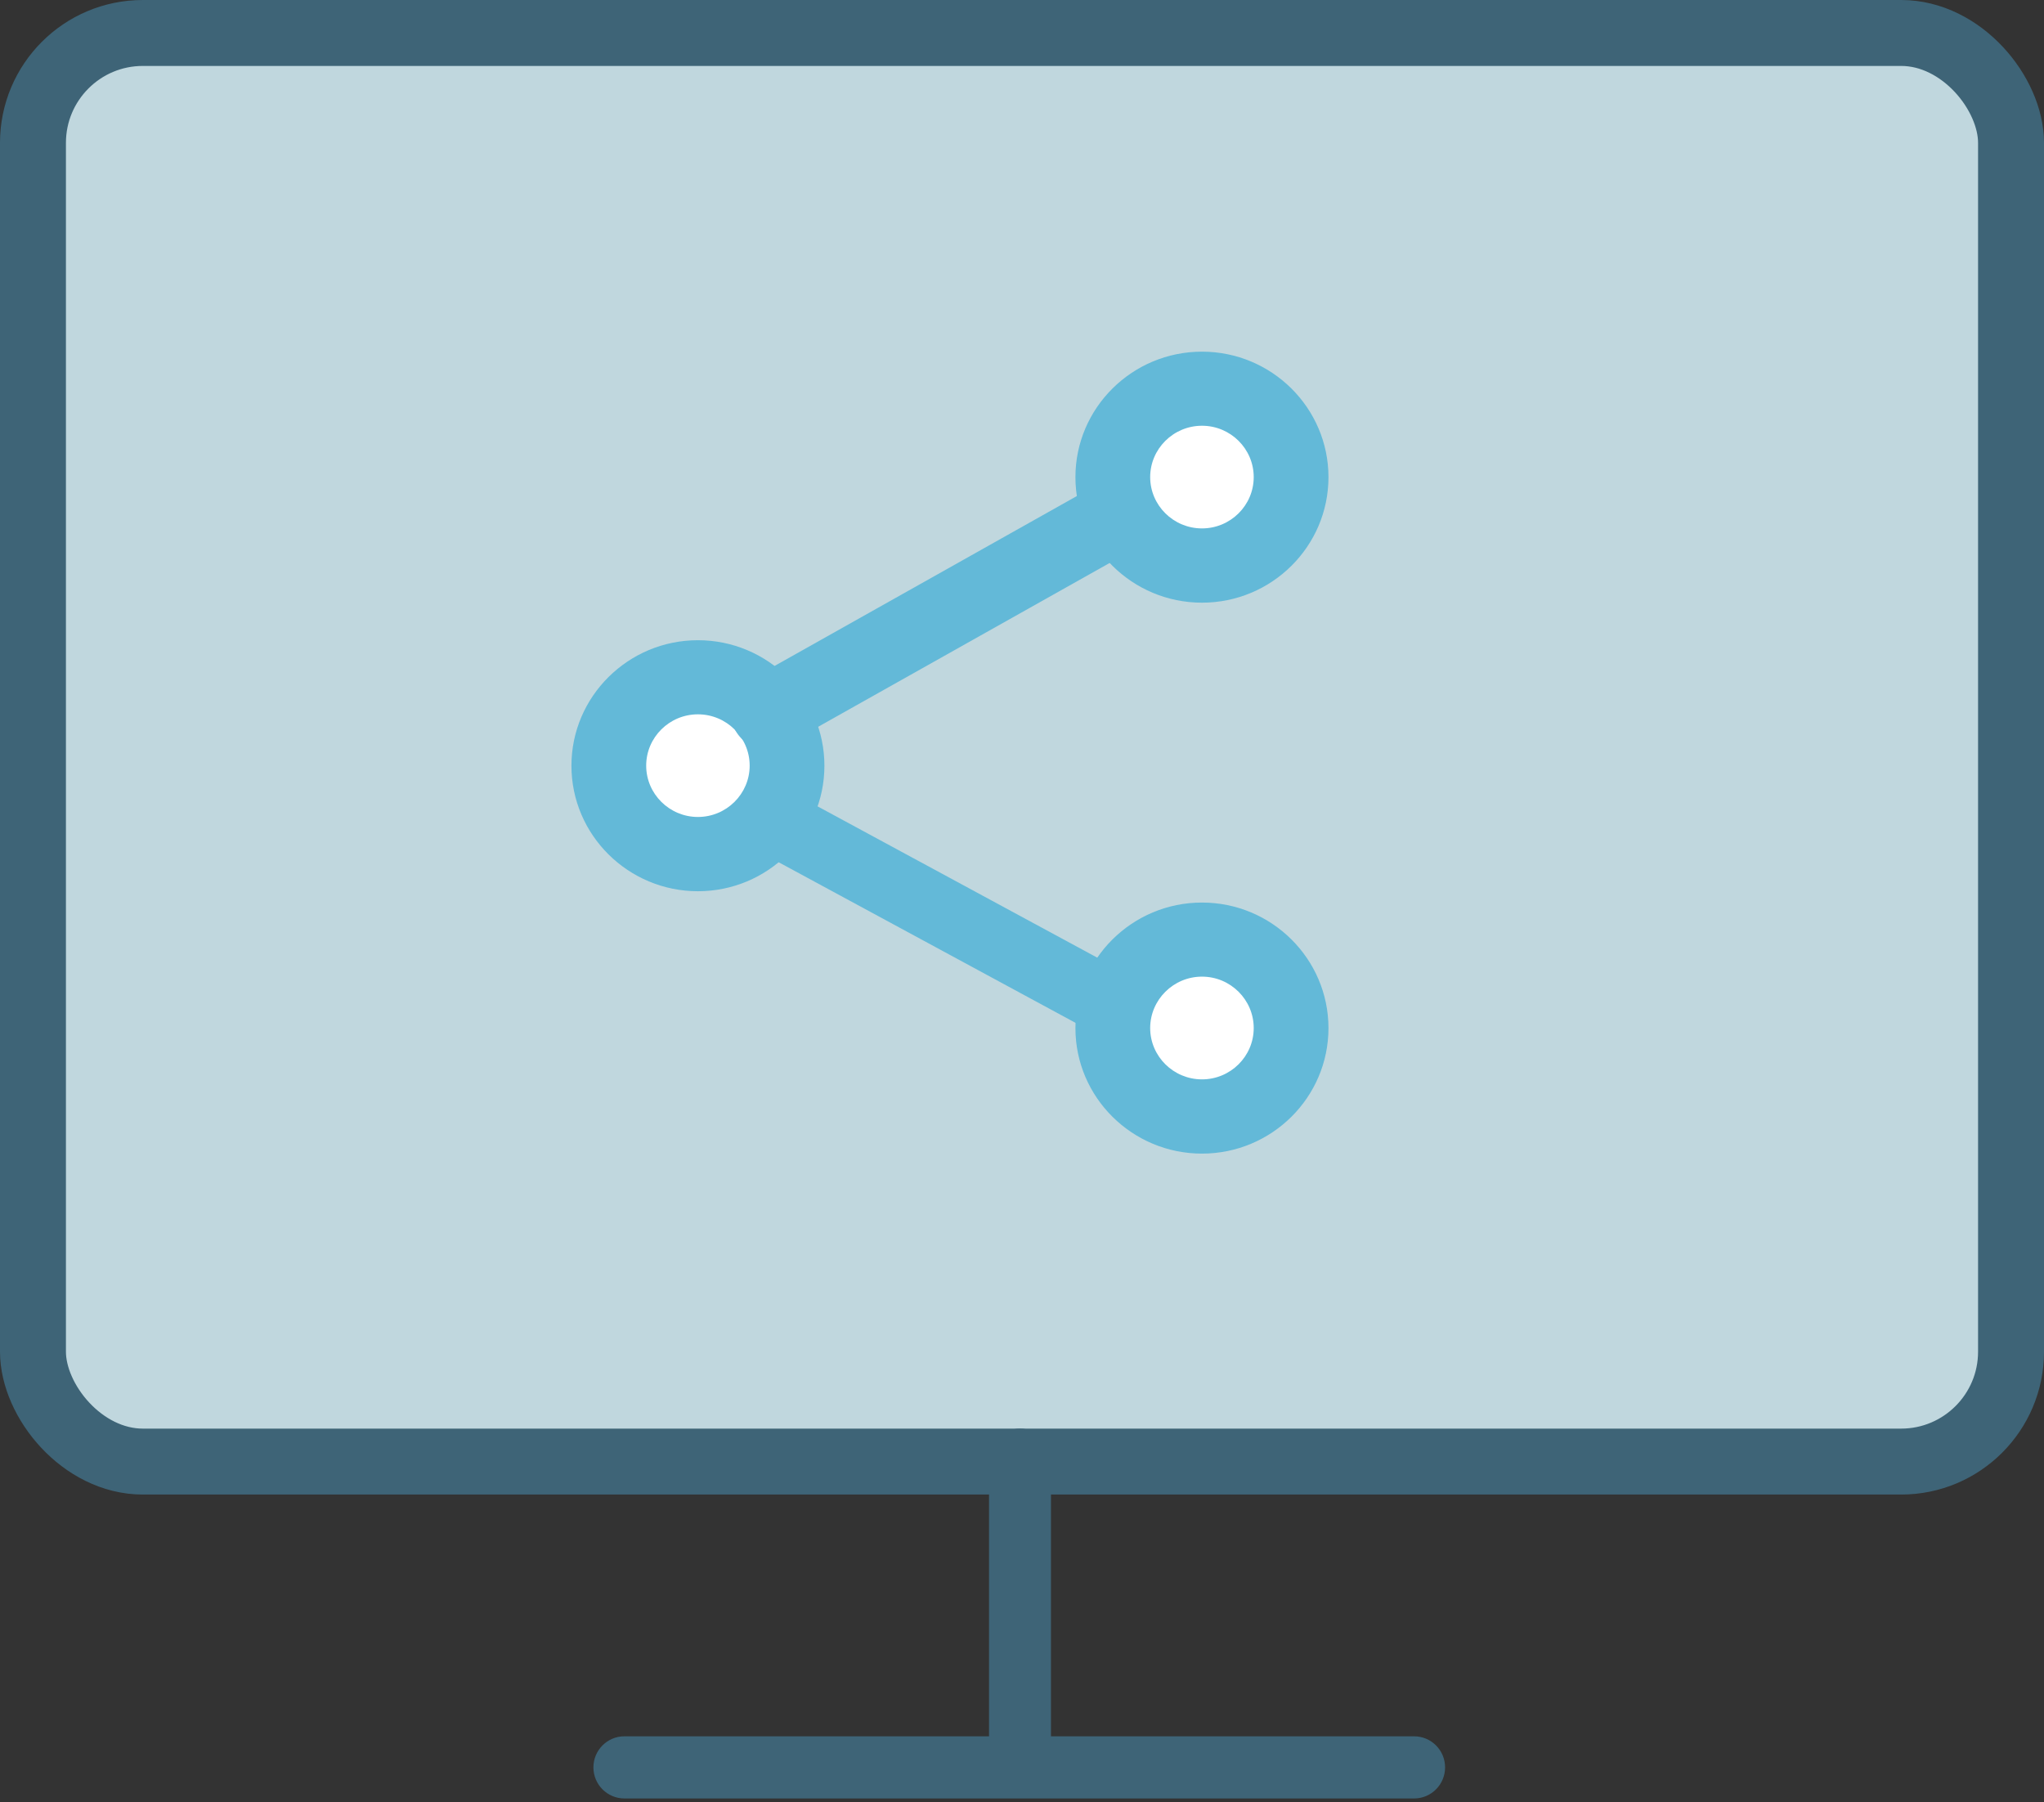 <?xml version="1.0" encoding="UTF-8"?>
<svg width="93px" height="82px" viewBox="0 0 93 82" version="1.1" xmlns="http://www.w3.org/2000/svg" xmlns:xlink="http://www.w3.org/1999/xlink">
    <rect x="0" y="0" width="93" height="82" fill="#333333" stroke="none"/>
    <!-- Generator: Sketch 51.3 (57544) - http://www.bohemiancoding.com/sketch -->
    <title>Screen</title>
    <desc>Created with Sketch.</desc>
    <defs></defs>
    <g id="Home" stroke="none" stroke-width="1" fill="none" fill-rule="evenodd">
        <g id="New-Home" transform="translate(-520, -2039)">
            <g id="Panel_4" transform="translate(0, 1809)">
                <g id="Group-4" transform="translate(220, 220)">
                    <g id="Screen" transform="translate(300, 10)">
                        <rect id="Rectangle" stroke="#3E6477" stroke-width="3" fill="#C0D7DE" x="1.5" y="1.5" width="90" height="65" rx="5"></rect>
                        <g id="Group-2" transform="translate(27, 65)" fill="#3E6477">
                            <path d="M37.341,16.828 L1.409,16.828 C0.631,16.828 3.55271368e-15,16.194 3.55271368e-15,15.414 C3.55271368e-15,14.633 0.631,14 1.409,14 L37.341,14 C38.119,14 38.75,14.633 38.75,15.414 C38.75,16.194 38.119,16.828 37.341,16.828 Z" id="Path-Copy-3"></path>
                            <path d="M19.409,16.346 C18.631,16.346 18,15.713 18,14.932 L18,1.414 C18,0.633 18.631,8.8817842e-15 19.409,8.8817842e-15 C20.187,8.8817842e-15 20.818,0.633 20.818,1.414 L20.818,14.932 C20.818,15.716 20.187,16.346 19.409,16.346 Z" id="Path-Copy-4"></path>
                        </g>
                        <g id="Group-3" transform="translate(26, 16)">
                            <ellipse id="Oval" stroke="#979797" stroke-width="1.2" fill="#FFFFFF" cx="6.034" cy="19.097" rx="3.621" ry="3.581"></ellipse>
                            <ellipse id="Oval-Copy" stroke="#979797" stroke-width="1.2" fill="#FFFFFF" cx="28.966" cy="5.968" rx="3.621" ry="3.581"></ellipse>
                            <ellipse id="Oval-Copy-2" stroke="#979797" stroke-width="1.2" fill="#FFFFFF" cx="28.966" cy="31.032" rx="3.621" ry="3.581"></ellipse>
                            <path d="M28.689,11.421 C25.513,11.421 22.931,8.859 22.931,5.71 C22.931,2.562 25.513,1.11910481e-13 28.689,1.11910481e-13 C31.863,1.11910481e-13 34.444,2.562 34.444,5.71 C34.444,8.859 31.863,11.421 28.689,11.421 Z M28.689,3.371 C27.39,3.371 26.332,4.421 26.332,5.707 C26.332,6.993 27.39,8.042 28.689,8.042 C29.989,8.042 31.043,6.993 31.043,5.707 C31.043,4.421 29.989,3.371 28.689,3.371 Z" id="Shape-Copy" fill="#63B9D8" fill-rule="nonzero"></path>
                            <path d="M28.689,36.488 C25.513,36.488 22.931,33.927 22.931,30.778 C22.931,27.629 25.513,25.065 28.689,25.065 C31.863,25.065 34.444,27.629 34.444,30.778 C34.444,33.927 31.863,36.488 28.689,36.488 Z M28.689,28.436 C27.39,28.436 26.332,29.489 26.332,30.775 C26.332,32.061 27.39,33.11 28.689,33.11 C29.989,33.11 31.043,32.061 31.043,30.775 C31.043,29.489 29.989,28.436 28.689,28.436 Z" id="Shape-Copy-2" fill="#63B9D8" fill-rule="nonzero"></path>
                            <path d="M5.755,24.55 C2.582,24.55 -6.75015599e-14,21.988 -6.75015599e-14,18.839 C-6.75015599e-14,15.691 2.582,13.129 5.755,13.129 C8.928,13.129 11.51,15.691 11.51,18.839 C11.51,21.988 8.928,24.55 5.755,24.55 Z M5.755,16.501 C4.456,16.501 3.401,17.55 3.401,18.836 C3.401,20.122 4.459,21.171 5.755,21.171 C7.051,21.171 8.109,20.122 8.109,18.836 C8.109,17.55 7.054,16.501 5.755,16.501 Z" id="Shape-Copy-3" fill="#63B9D8" fill-rule="nonzero"></path>
                            <path d="M8.946,18.099 C8.354,18.099 7.776,17.792 7.463,17.241 C7,16.431 7.286,15.402 8.102,14.94 L23.673,6.189 C24.496,5.726 25.53,6.013 25.993,6.827 C26.455,7.637 26.17,8.666 25.353,9.128 L9.782,17.879 C9.517,18.031 9.228,18.099 8.946,18.099 Z" id="Path-Copy-5" fill="#63B9D8"></path>
                            <path d="M24.623,31.223 C24.359,31.223 24.088,31.159 23.84,31.028 L9.256,23.138 C8.491,22.722 8.221,21.797 8.657,21.063 C9.09,20.33 10.058,20.074 10.829,20.488 L25.413,28.378 C26.177,28.795 26.448,29.72 26.012,30.453 C25.719,30.949 25.177,31.223 24.623,31.223 Z" id="Path-Copy-6" fill="#63B9D8"></path>
                        </g>
                    </g>
                </g>
            </g>
        </g>
    </g>
</svg>